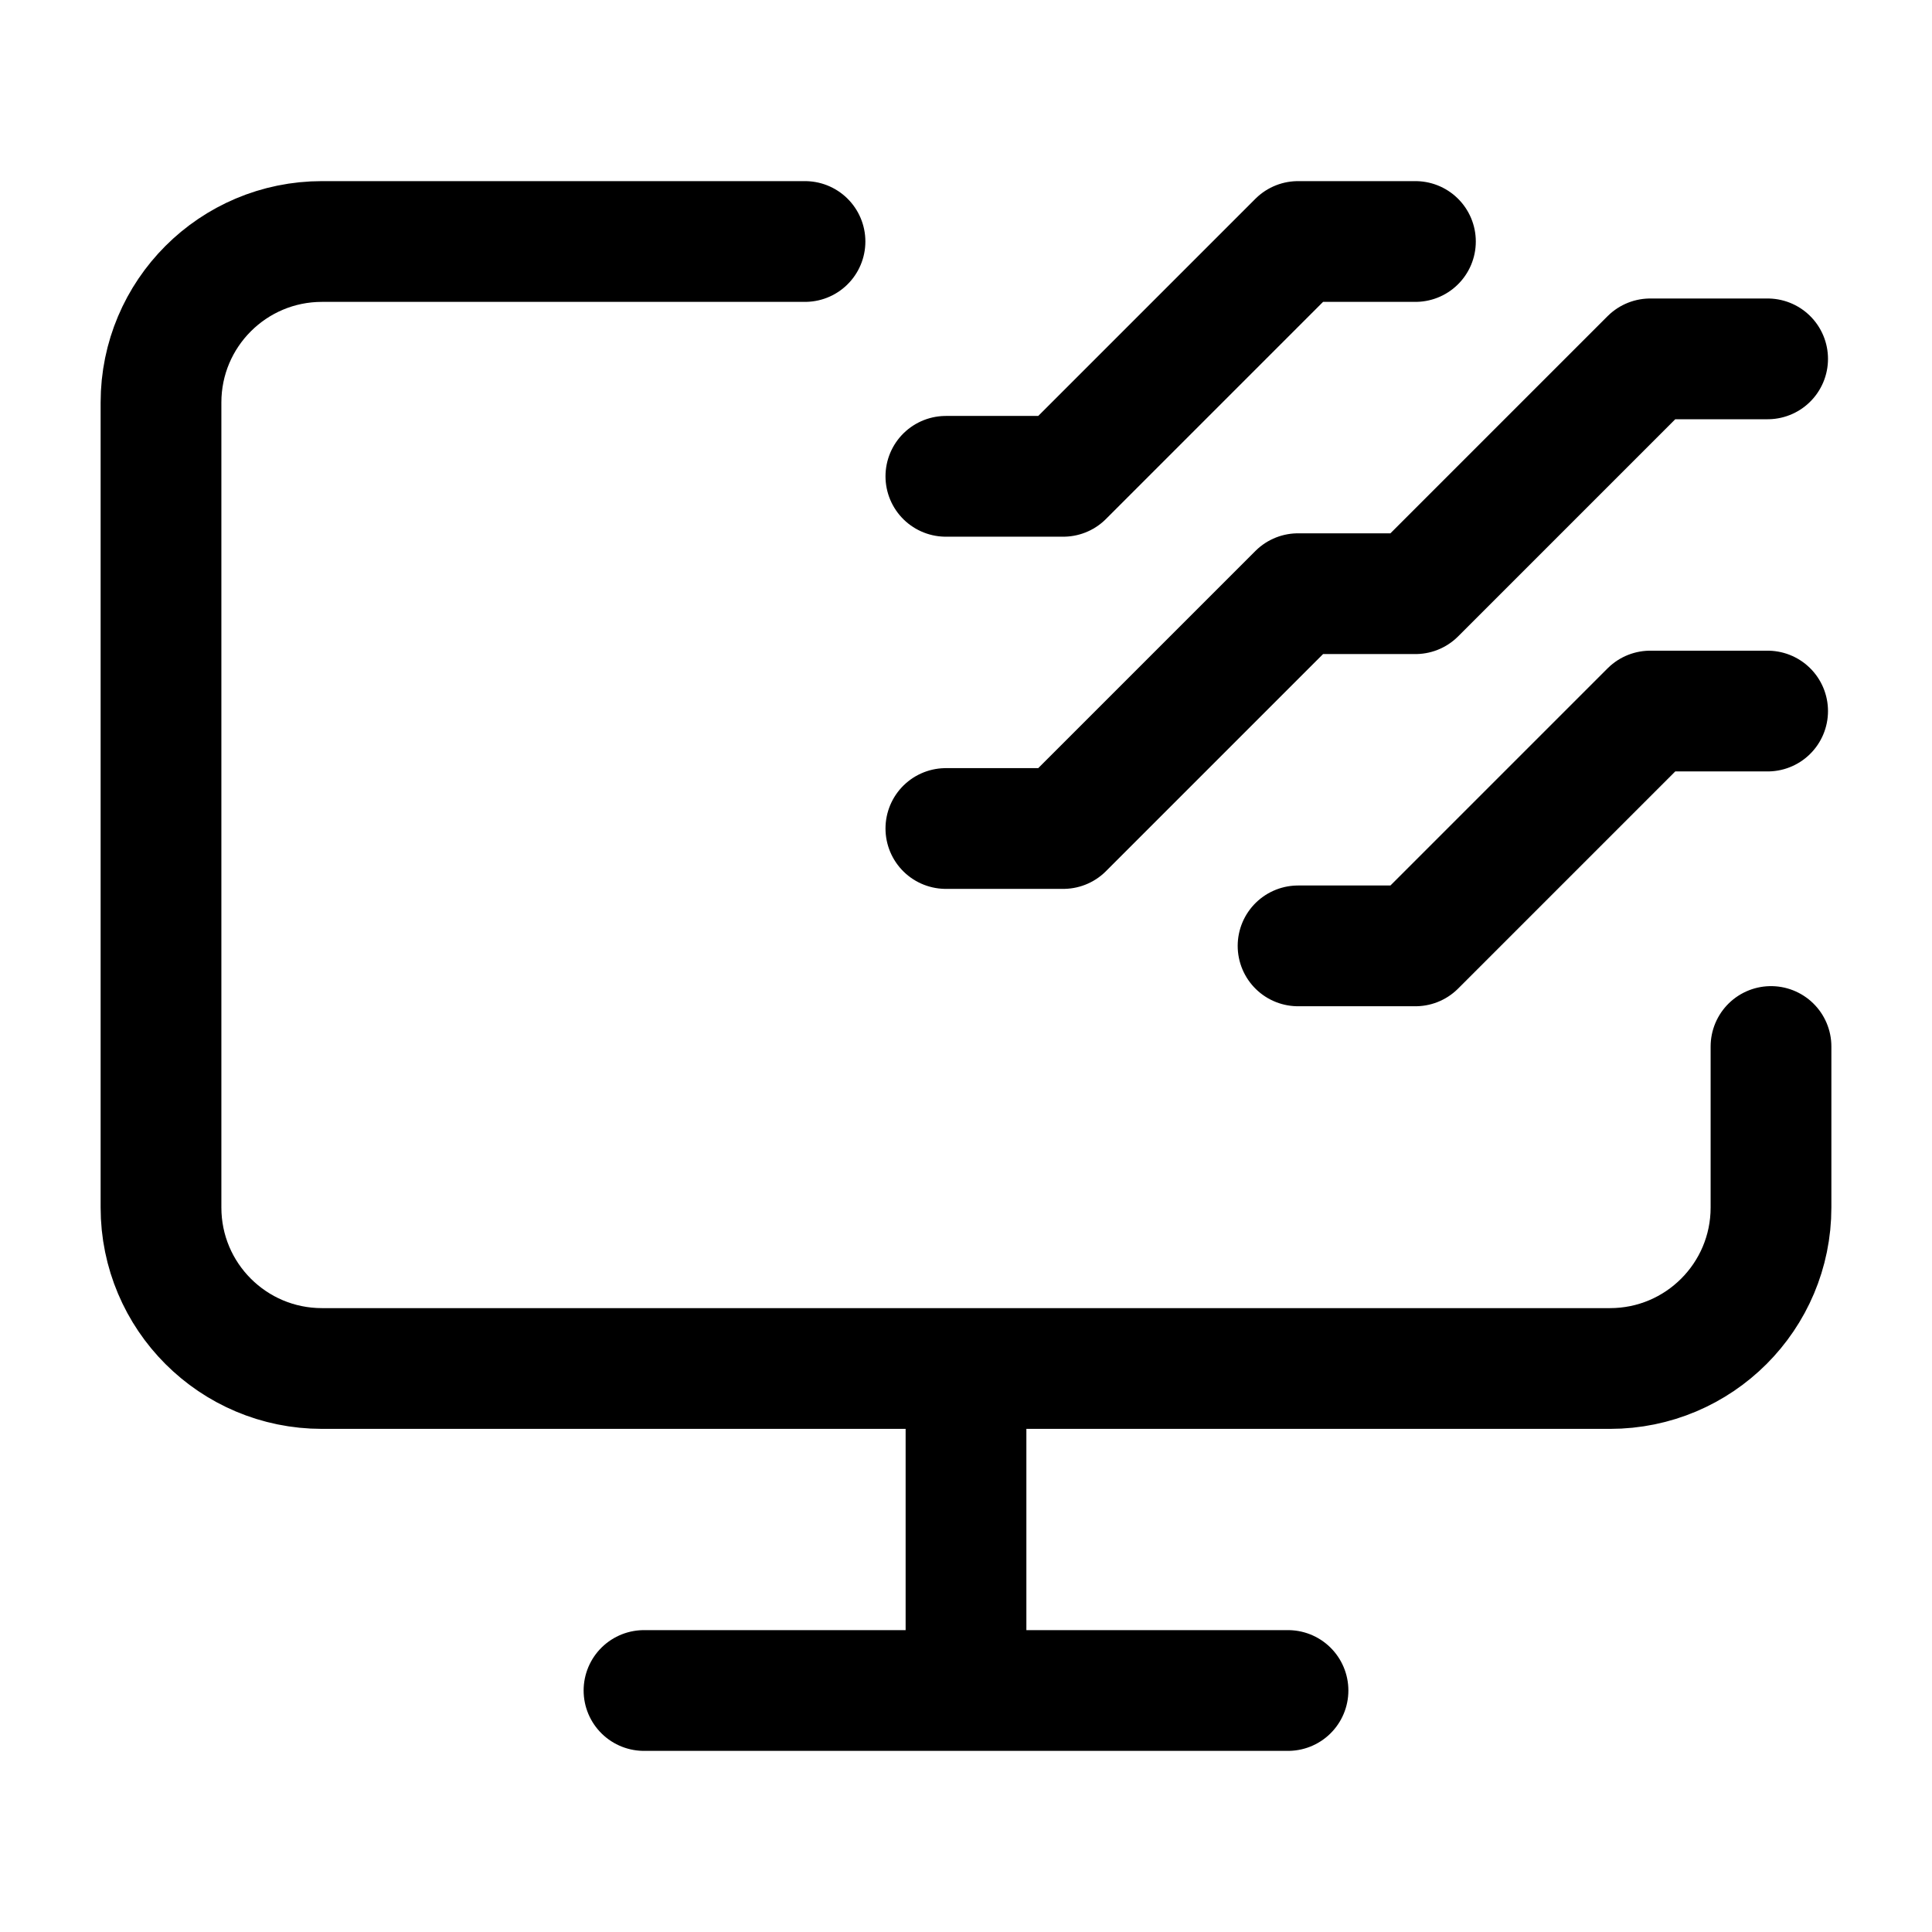 <svg width="24" height="24" viewBox="0 0 24 24" fill="none" xmlns="http://www.w3.org/2000/svg">
<g clip-path="url(#clip0_1645_37)">
<path d="M12 17H20C21.105 17 22 16.105 22 15V13M12 17H4C2.895 17 2 16.105 2 15V5C2 3.895 2.895 3 4 3H10M12 17V21M8 21H12M12 21H16M11.75 10.292H13.208L16.125 7.375H17.583L20.5 4.458H21.958M16.125 11.75H17.583L20.5 8.833H21.958M11.75 5.917H13.208L16.125 3H17.583" stroke="currentColor" stroke-width="1.5" stroke-linecap="round" stroke-linejoin="round"/>
</g>
<defs>
<clipPath id="clip0_1645_37">
<rect width="24" height="24" fill="white"/>
</clipPath>
</defs>
</svg>
